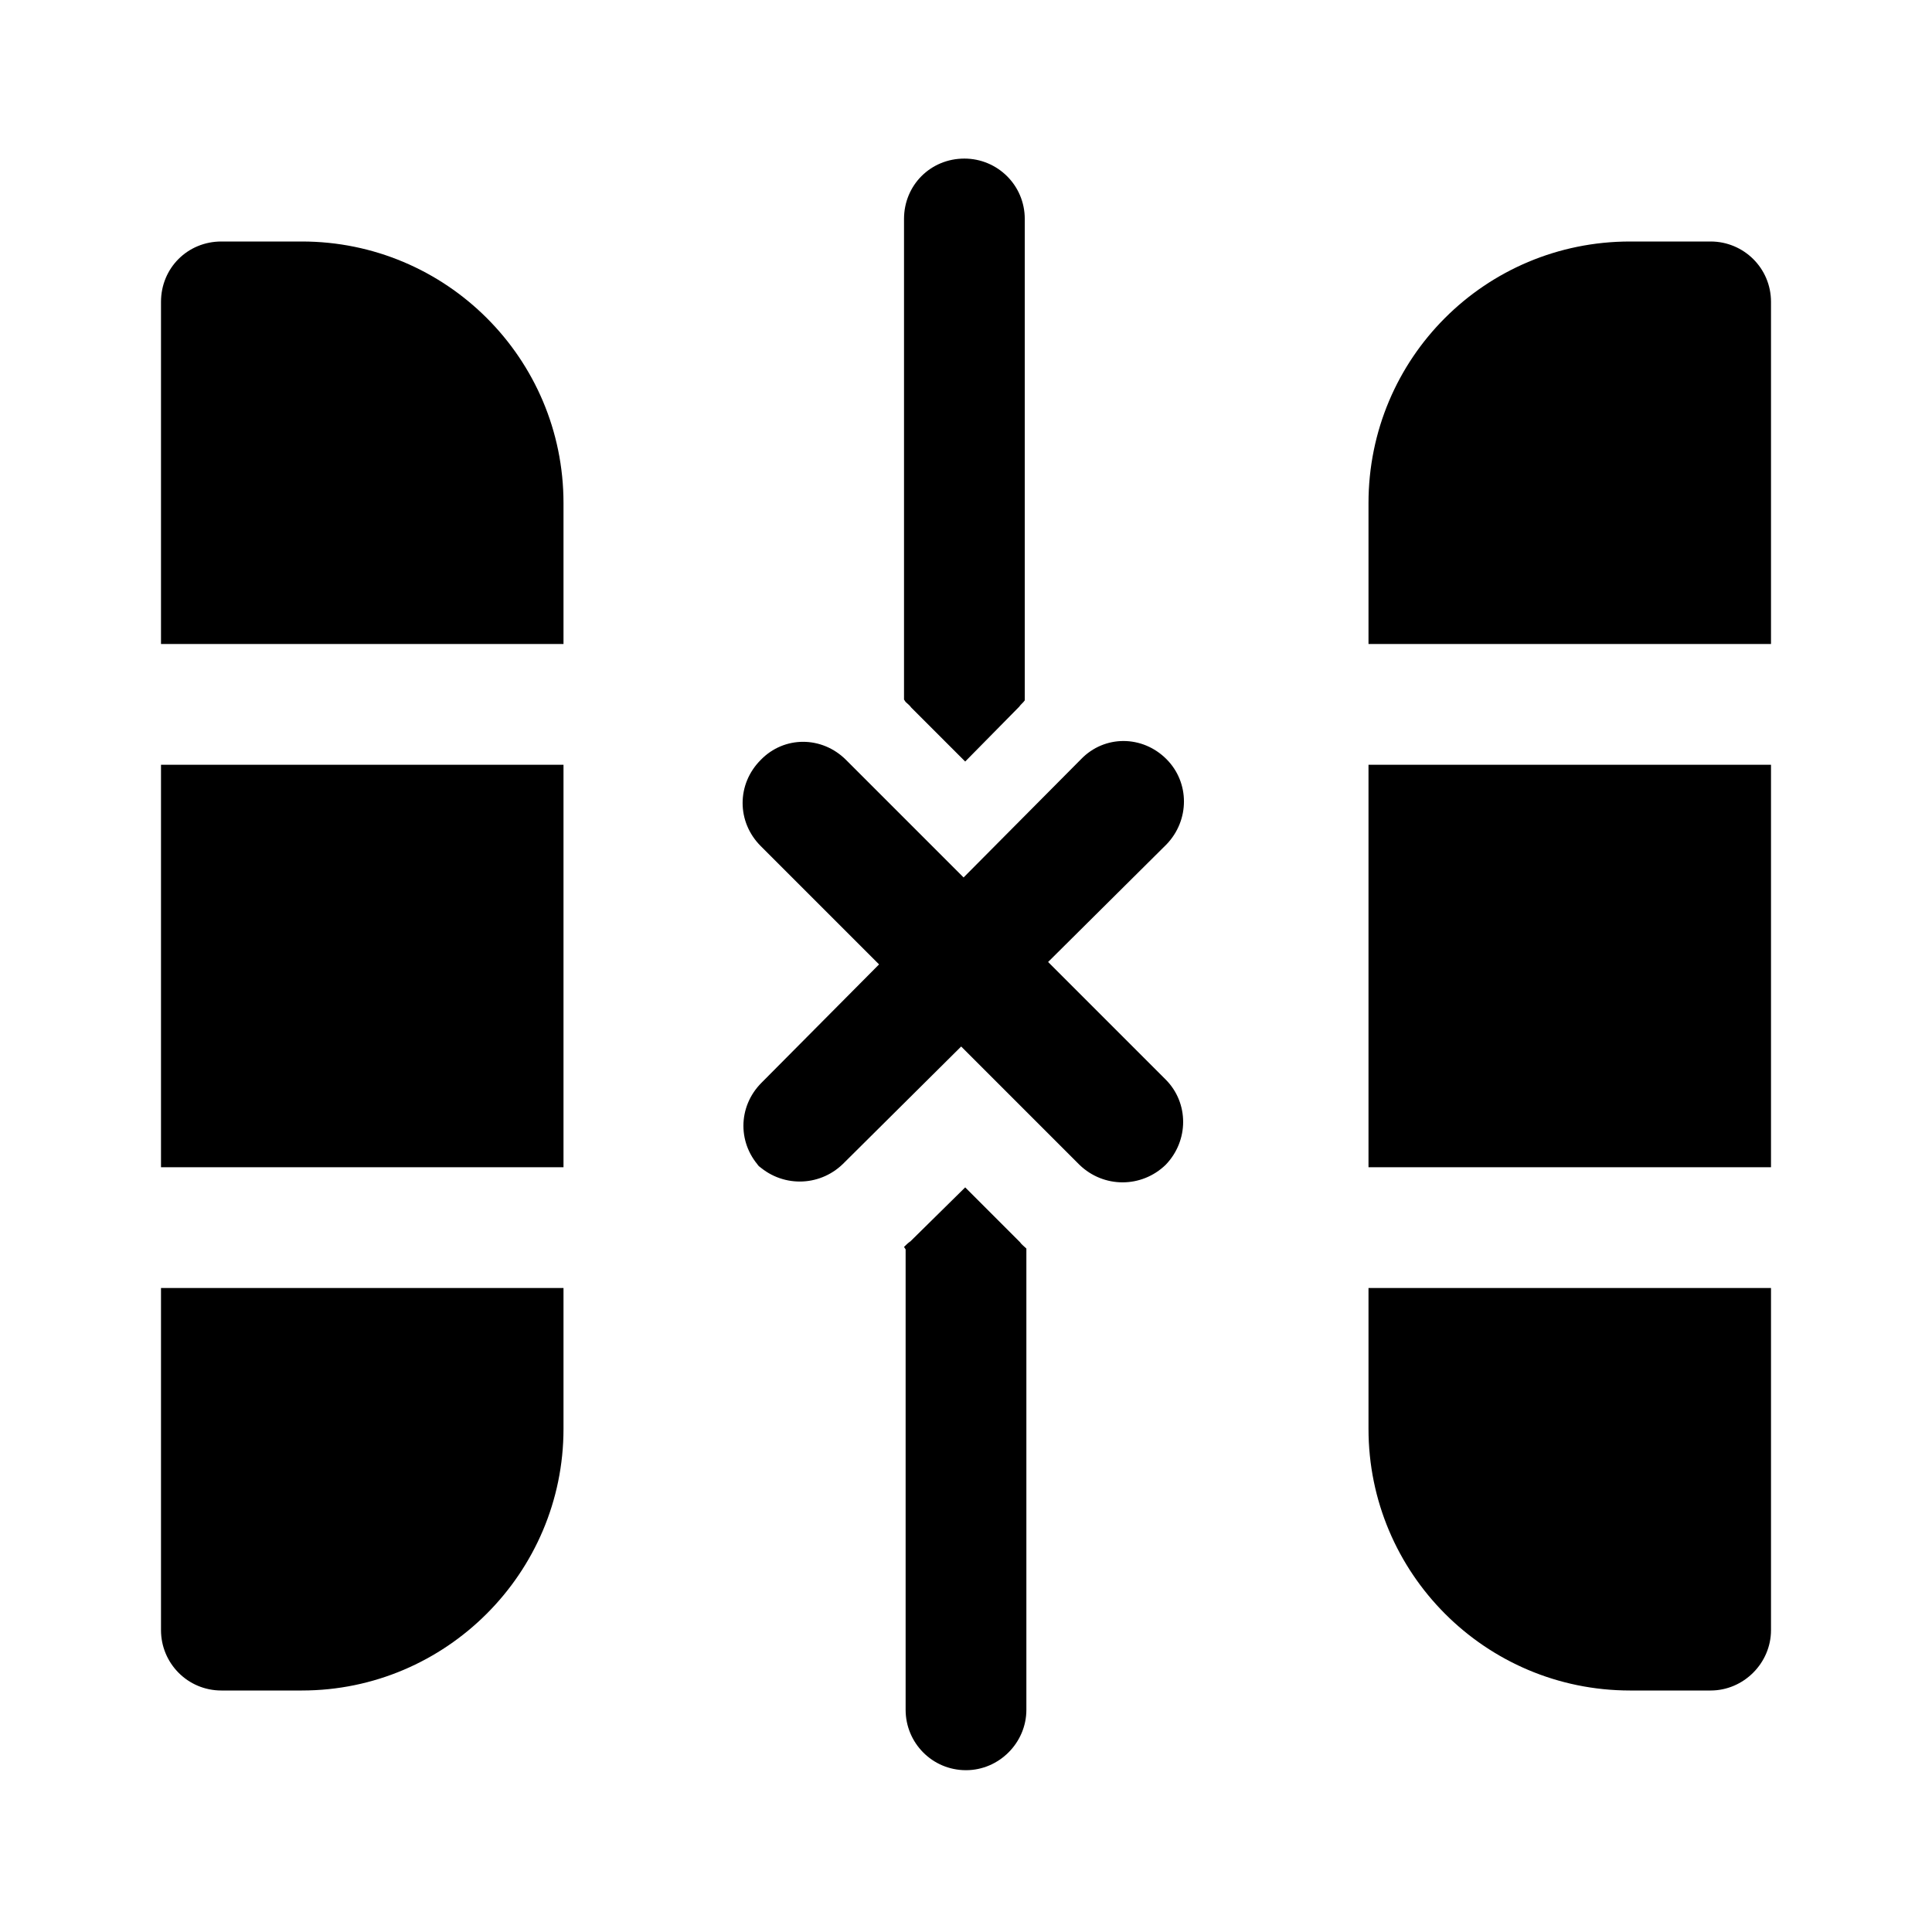 <svg viewBox="0 0 24 24" xmlns="http://www.w3.org/2000/svg"><path fill="currentColor" d="M22 3.75V8h-5V6.25C17 4.45 18.45 3 20.25 3h1c.41 0 .75.33.75.75Zm0 5.75v5h-5v-5h5ZM21.25 21c.41 0 .75-.34.75-.75V16h-5v1.75c0 1.79 1.45 3.25 3.25 3.25h1ZM2 20.25c0 .41.33.75.75.75h1C5.54 21 7 19.54 7 17.75V16H2v4.25ZM2 9.5v5h5v-5H2Zm0-5.75V8h5V6.25C7 4.45 5.54 3 3.75 3h-1c-.42 0-.75.33-.75.75Zm9.25 11.77v5.72c0 .41.33.75.75.75 .41 0 .75-.34.75-.75v-5.73c-.03-.03-.06-.05-.08-.08l-.68-.68 -.68.67c-.03.02-.05.04-.08.07Zm0-6.8c.02.02.05.04.07.07l.67.67 .67-.68c.02-.03.05-.05.07-.08V2.72c0-.42-.34-.75-.75-.75 -.42 0-.75.33-.75.75v5.97Zm-1.79 5.8c-.3-.3-.3-.77 0-1.07l1.46-1.47 -1.47-1.47c-.3-.3-.3-.77 0-1.07 .29-.3.76-.3 1.06 0l1.46 1.46 1.46-1.47c.29-.3.76-.3 1.06 0 .29.29.29.76 0 1.06l-1.47 1.46 1.46 1.46c.29.29.29.76 0 1.06 -.3.29-.77.29-1.07 0L11.94 13l-1.47 1.46c-.3.29-.77.29-1.07 0Z"/></svg>